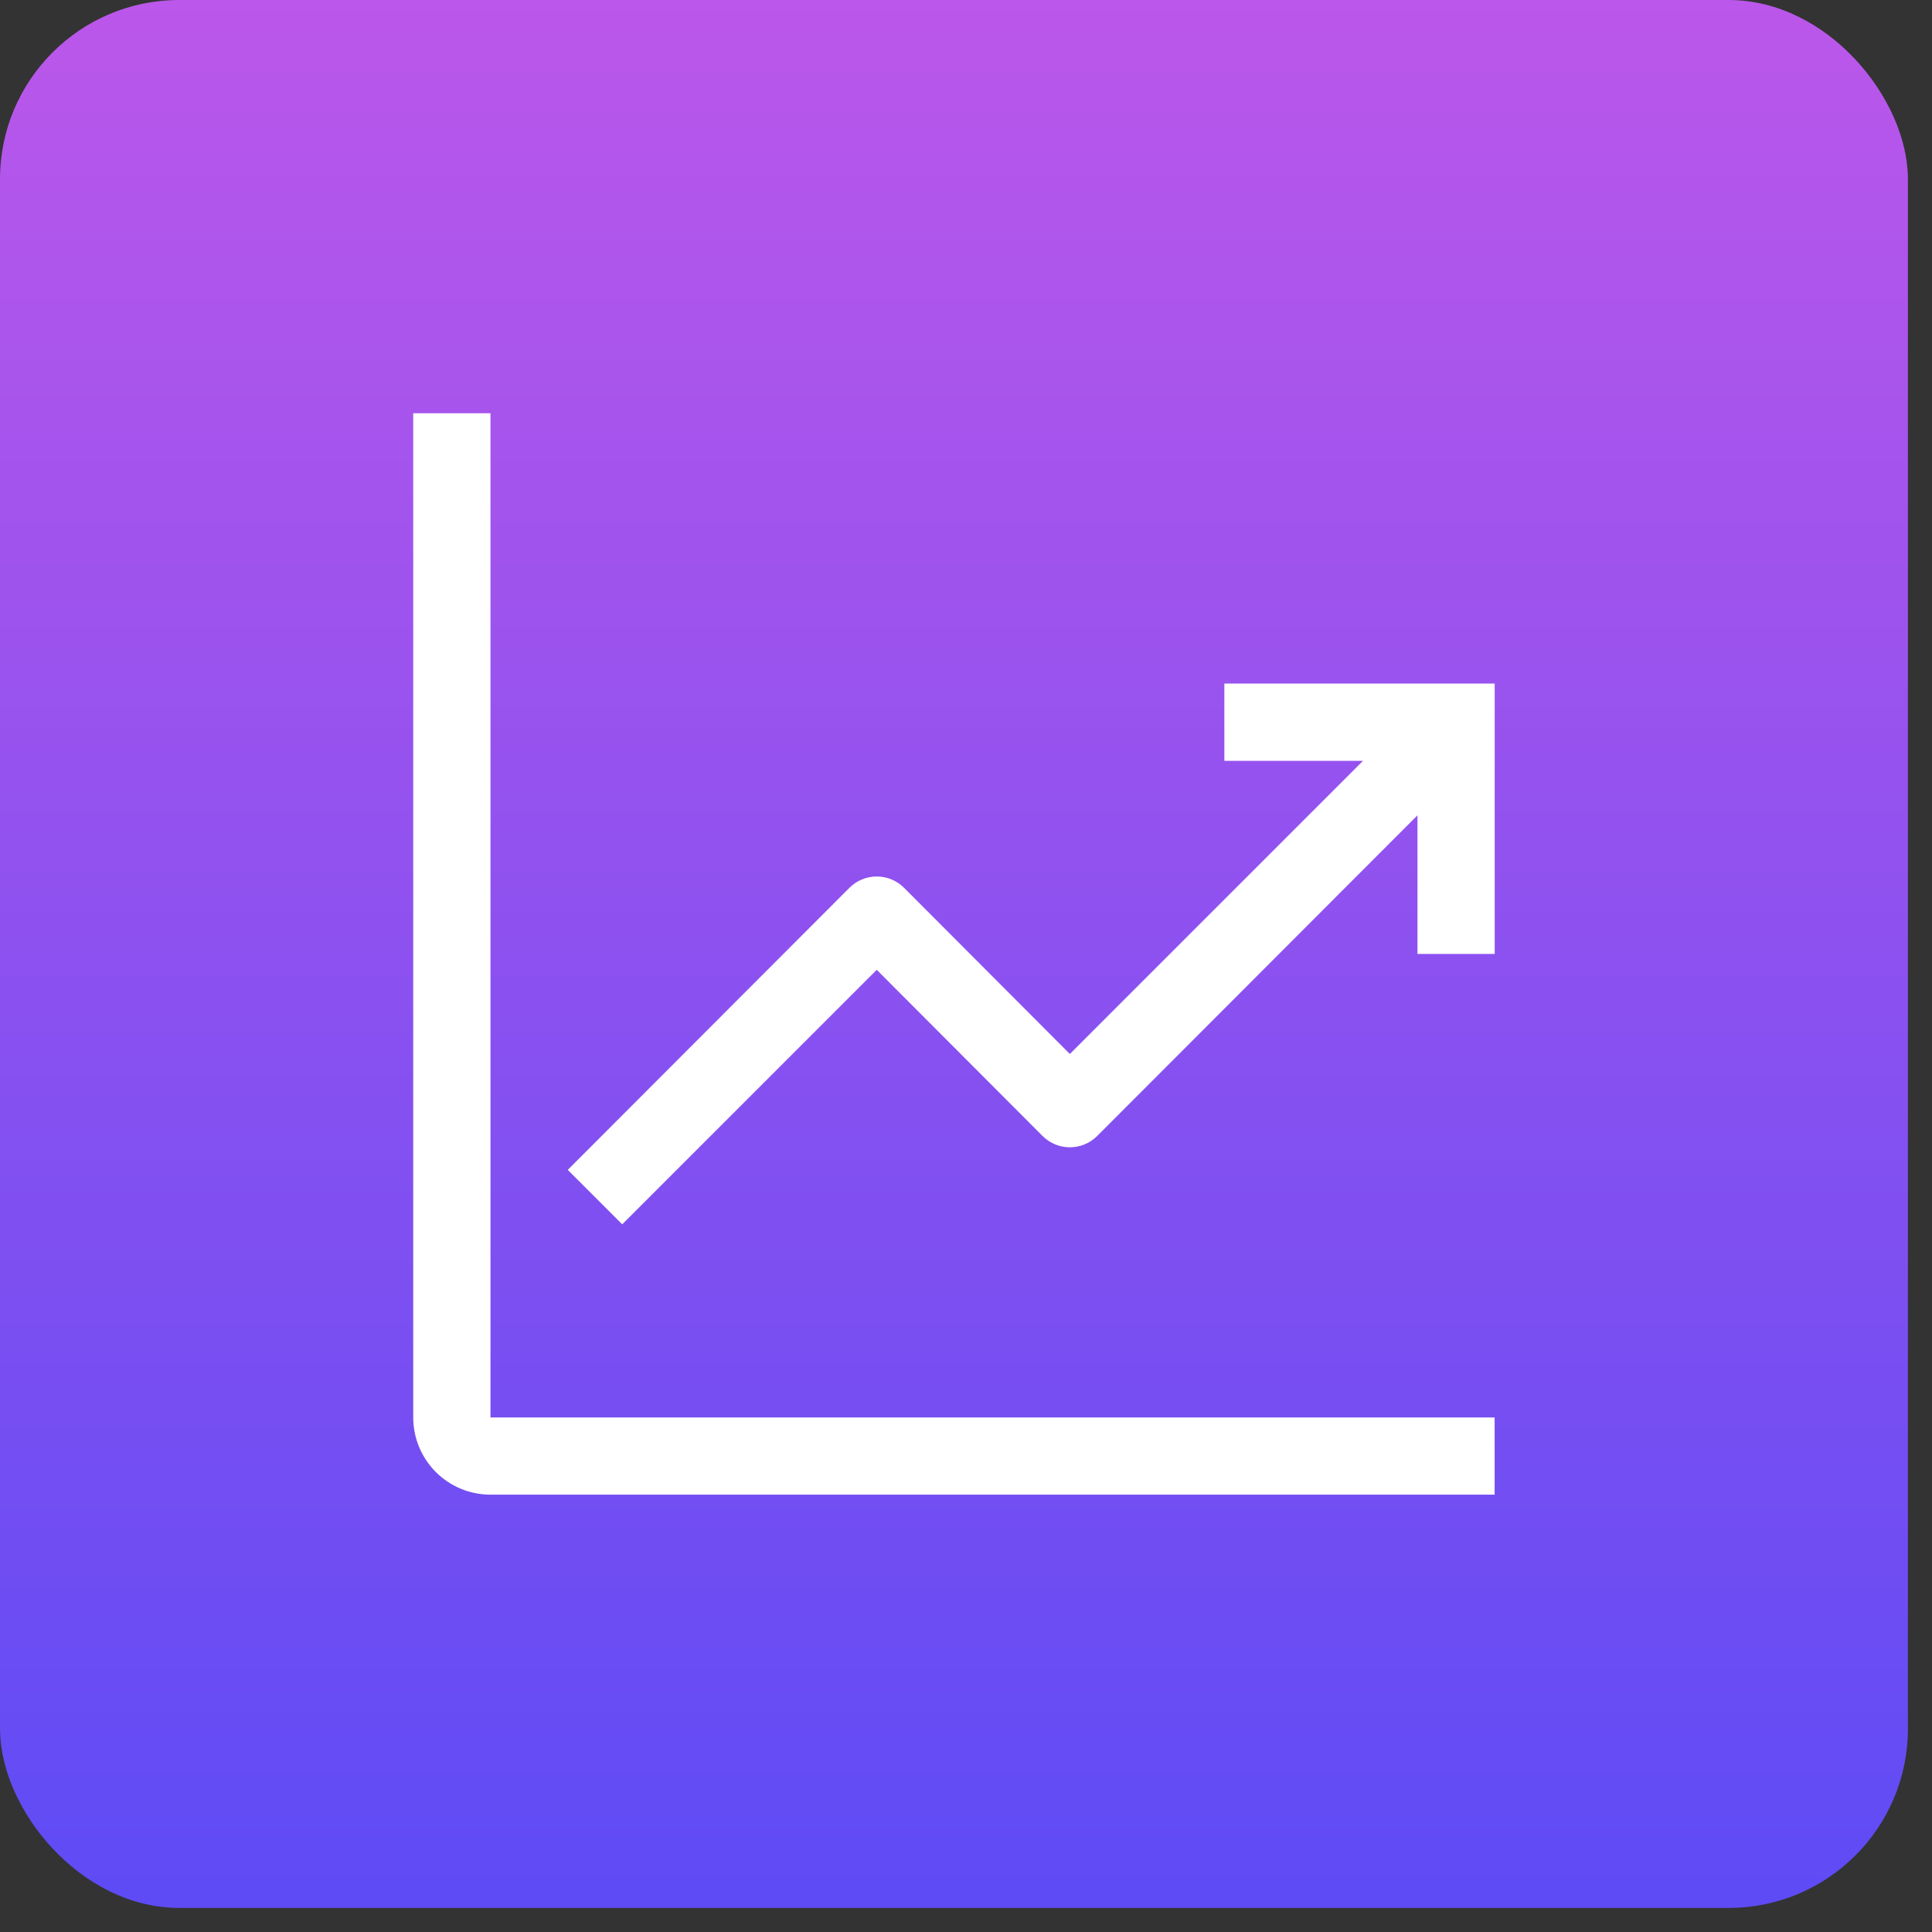 <svg width="69" height="69" viewBox="0 0 69 69" fill="none" xmlns="http://www.w3.org/2000/svg">
<rect x="0" y="0" width="69" height="69" fill="#333333" stroke="none"/>
<rect width="68.14" height="68.14" rx="6.4" fill="url(#paint0_linear_230_2381)"/>
<path d="M17.517 14.759H14.758V50.623C14.758 51.354 15.049 52.056 15.566 52.573C16.083 53.091 16.785 53.381 17.517 53.381H53.38V50.623H17.517V14.759Z" fill="white"/>
<path d="M53.382 24.414H43.727V27.173H48.679L38.209 37.643L32.292 31.711C32.163 31.582 32.011 31.479 31.843 31.409C31.675 31.339 31.494 31.303 31.312 31.303C31.13 31.303 30.95 31.339 30.782 31.409C30.614 31.479 30.461 31.582 30.333 31.711L20.277 41.781L22.222 43.726L31.312 34.636L37.23 40.567C37.358 40.696 37.511 40.799 37.679 40.869C37.847 40.939 38.027 40.975 38.209 40.975C38.391 40.975 38.572 40.939 38.74 40.869C38.908 40.799 39.06 40.696 39.189 40.567L50.624 29.118V34.07H53.382V24.414Z" fill="white"/>
<defs>
<linearGradient id="paint0_linear_230_2381" x1="34.07" y1="0" x2="34.07" y2="68.14" gradientUnits="userSpaceOnUse">
<stop stop-color="#BB57EA"/>
<stop offset="1" stop-color="#5E4BF5"/>
</linearGradient>
</defs>
</svg>
